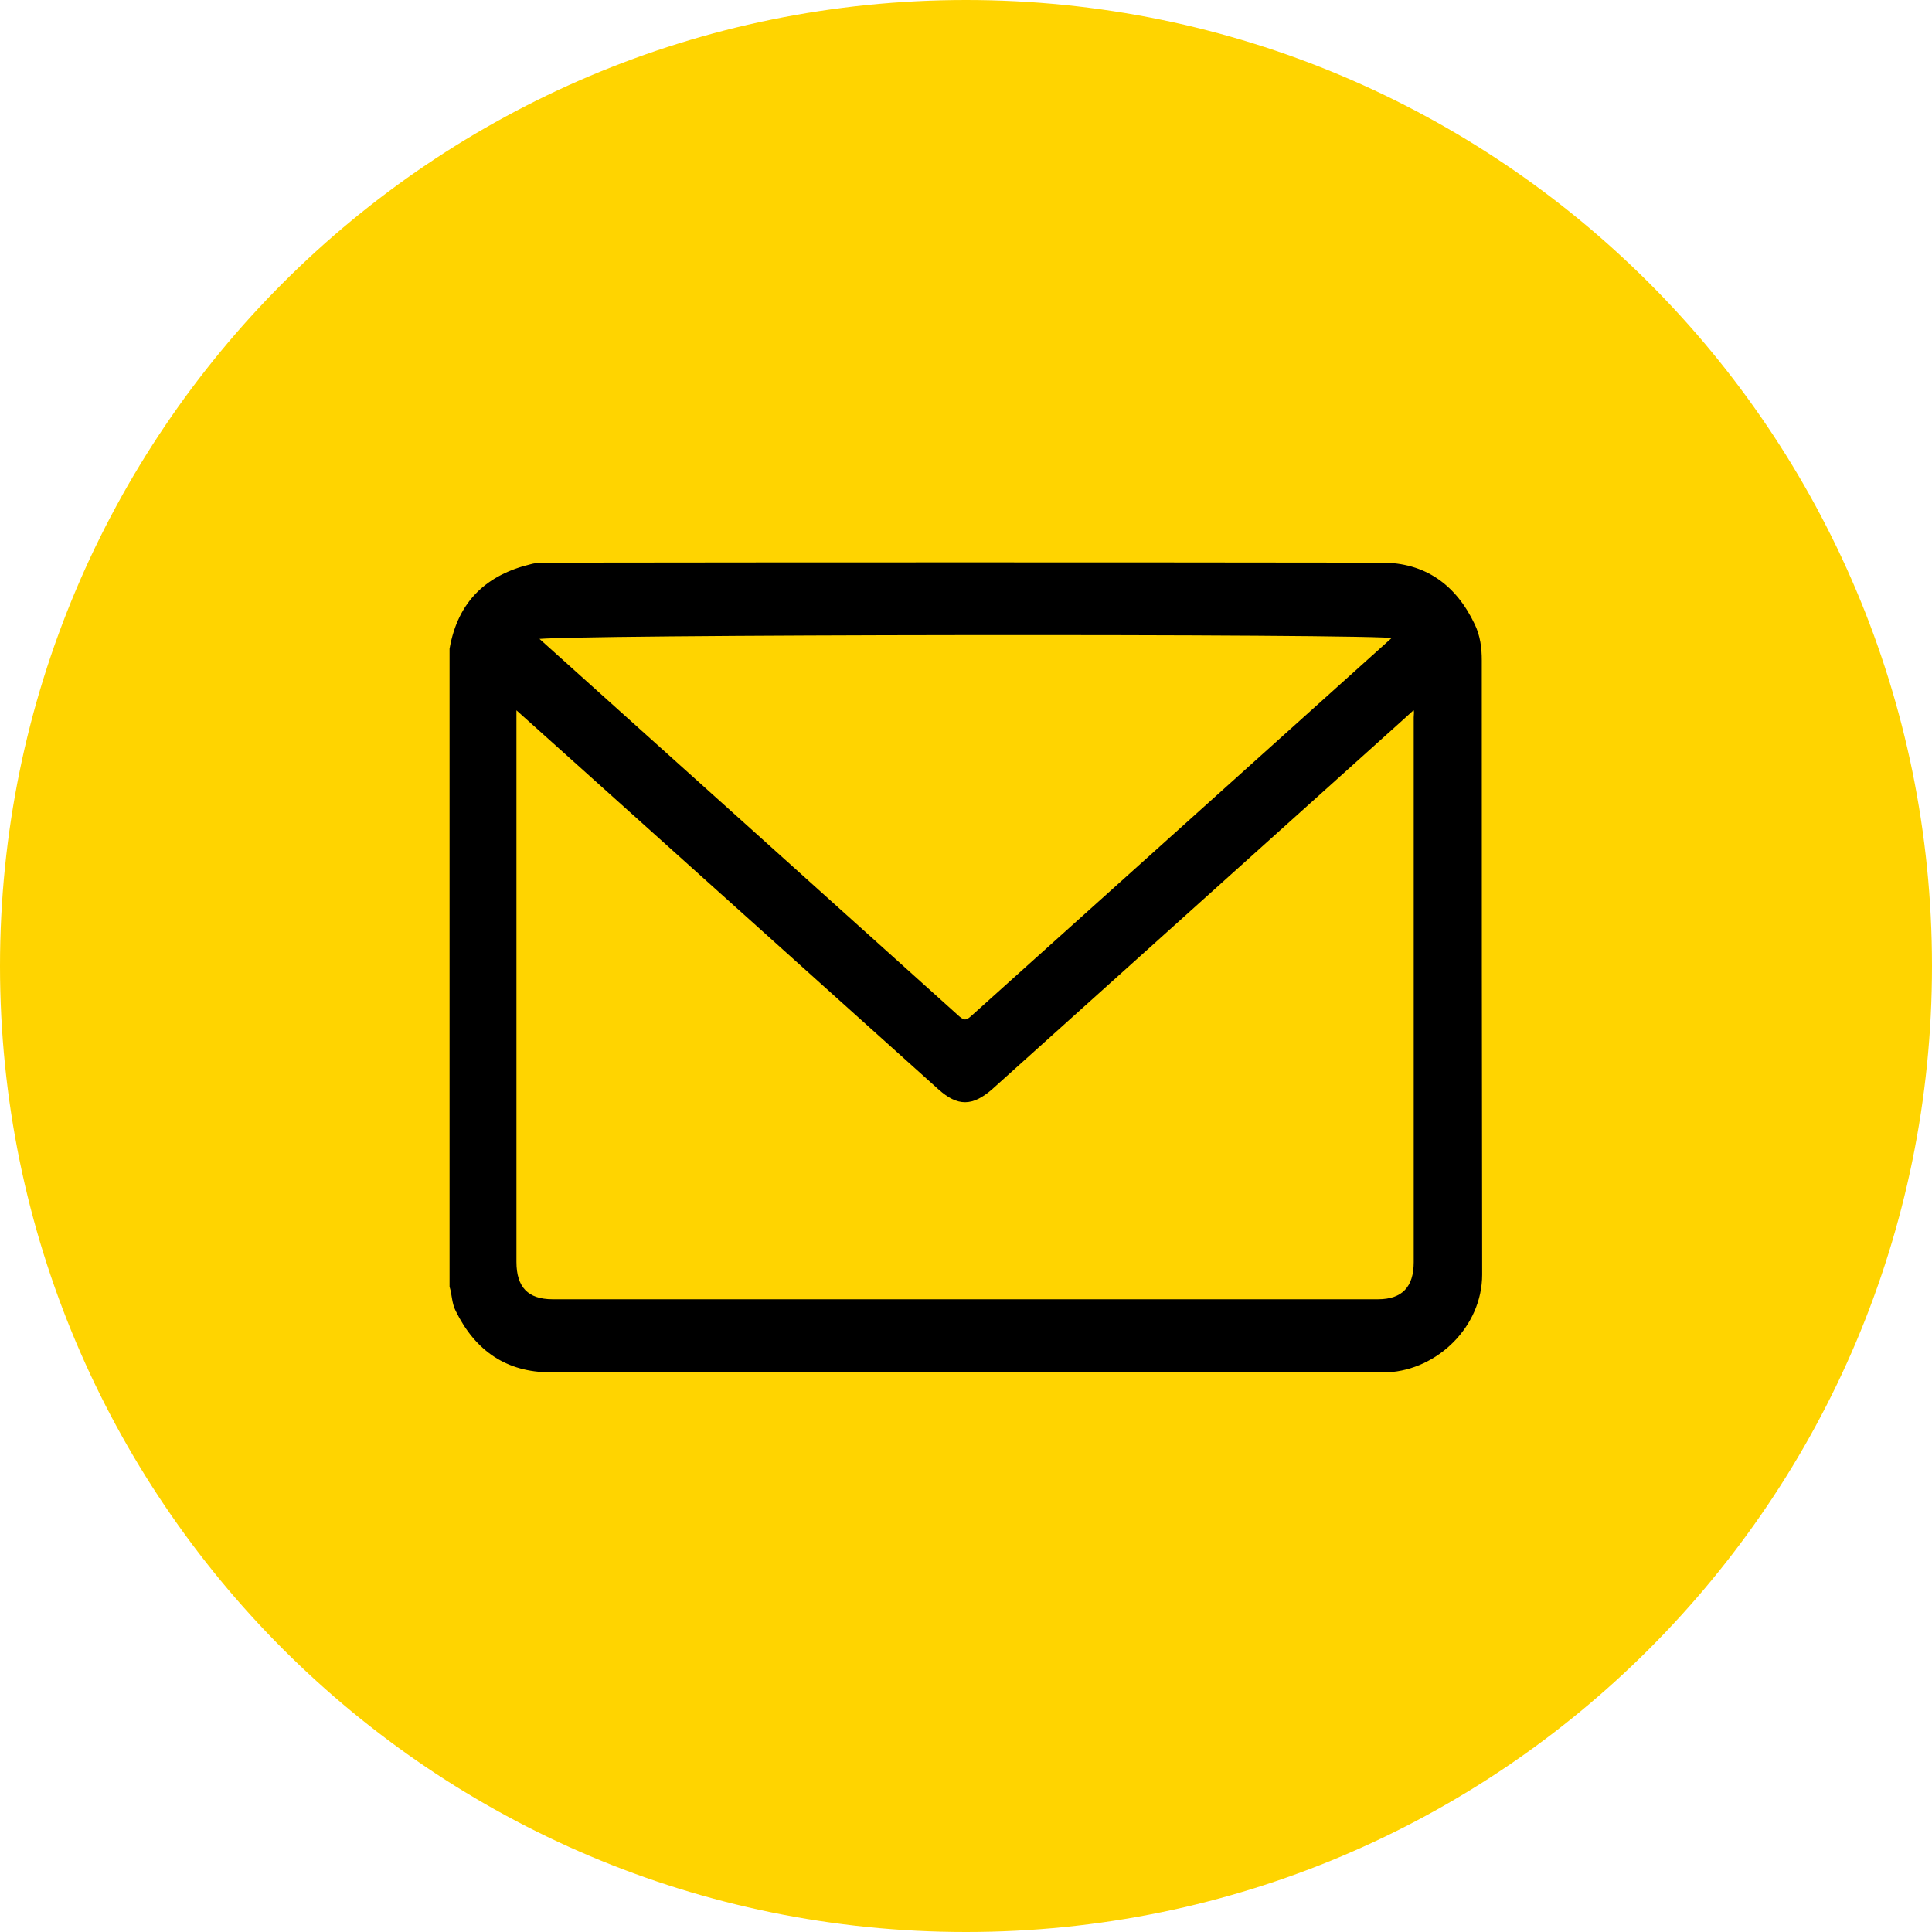 <svg width="21" height="21" viewBox="0 0 21 21" fill="none" xmlns="http://www.w3.org/2000/svg">
<path d="M10.5 21C16.299 21 21 16.299 21 10.5C21 4.701 16.299 0 10.5 0C4.701 0 0 4.701 0 10.5C0 16.299 4.701 21 10.5 21Z" fill="#FFD400"/>
<path d="M16.091 7.179C16.091 7.045 16.075 6.915 16.016 6.793C15.813 6.363 15.48 6.131 15.018 6.131C11.999 6.127 8.977 6.127 5.959 6.131C5.896 6.131 5.833 6.131 5.775 6.147C5.301 6.261 4.992 6.541 4.902 7.053C4.902 9.363 4.902 11.673 4.902 13.984C4.929 14.069 4.925 14.162 4.968 14.244C5.179 14.674 5.516 14.901 5.982 14.901C8.989 14.905 11.992 14.901 14.998 14.901C15.026 14.901 15.057 14.901 15.084 14.901C15.617 14.873 16.095 14.41 16.095 13.854C16.091 11.625 16.091 9.4 16.091 7.179ZM15.163 6.923C14.763 7.284 14.372 7.633 13.984 7.983C12.845 9.006 11.71 10.029 10.57 11.052C10.516 11.101 10.484 11.117 10.418 11.06C8.899 9.692 7.38 8.328 5.857 6.959C5.845 6.951 5.833 6.943 5.814 6.935C5.923 6.878 15.026 6.87 15.163 6.923ZM15.382 13.72C15.382 13.996 15.249 14.138 14.979 14.138C11.988 14.138 8.997 14.138 6.006 14.138C5.731 14.138 5.598 14 5.598 13.716C5.598 11.751 5.598 9.781 5.598 7.816C5.598 7.78 5.598 7.743 5.598 7.686C5.841 7.905 6.068 8.108 6.295 8.311C7.603 9.485 8.907 10.658 10.214 11.832C10.414 12.01 10.566 12.01 10.774 11.828C12.273 10.48 13.777 9.128 15.276 7.78C15.308 7.751 15.335 7.727 15.37 7.694C15.394 7.731 15.382 7.763 15.382 7.796C15.382 9.769 15.382 11.746 15.382 13.72Z" fill="black" stroke="black" stroke-width="0.031" stroke-miterlimit="10"/>
</svg>
